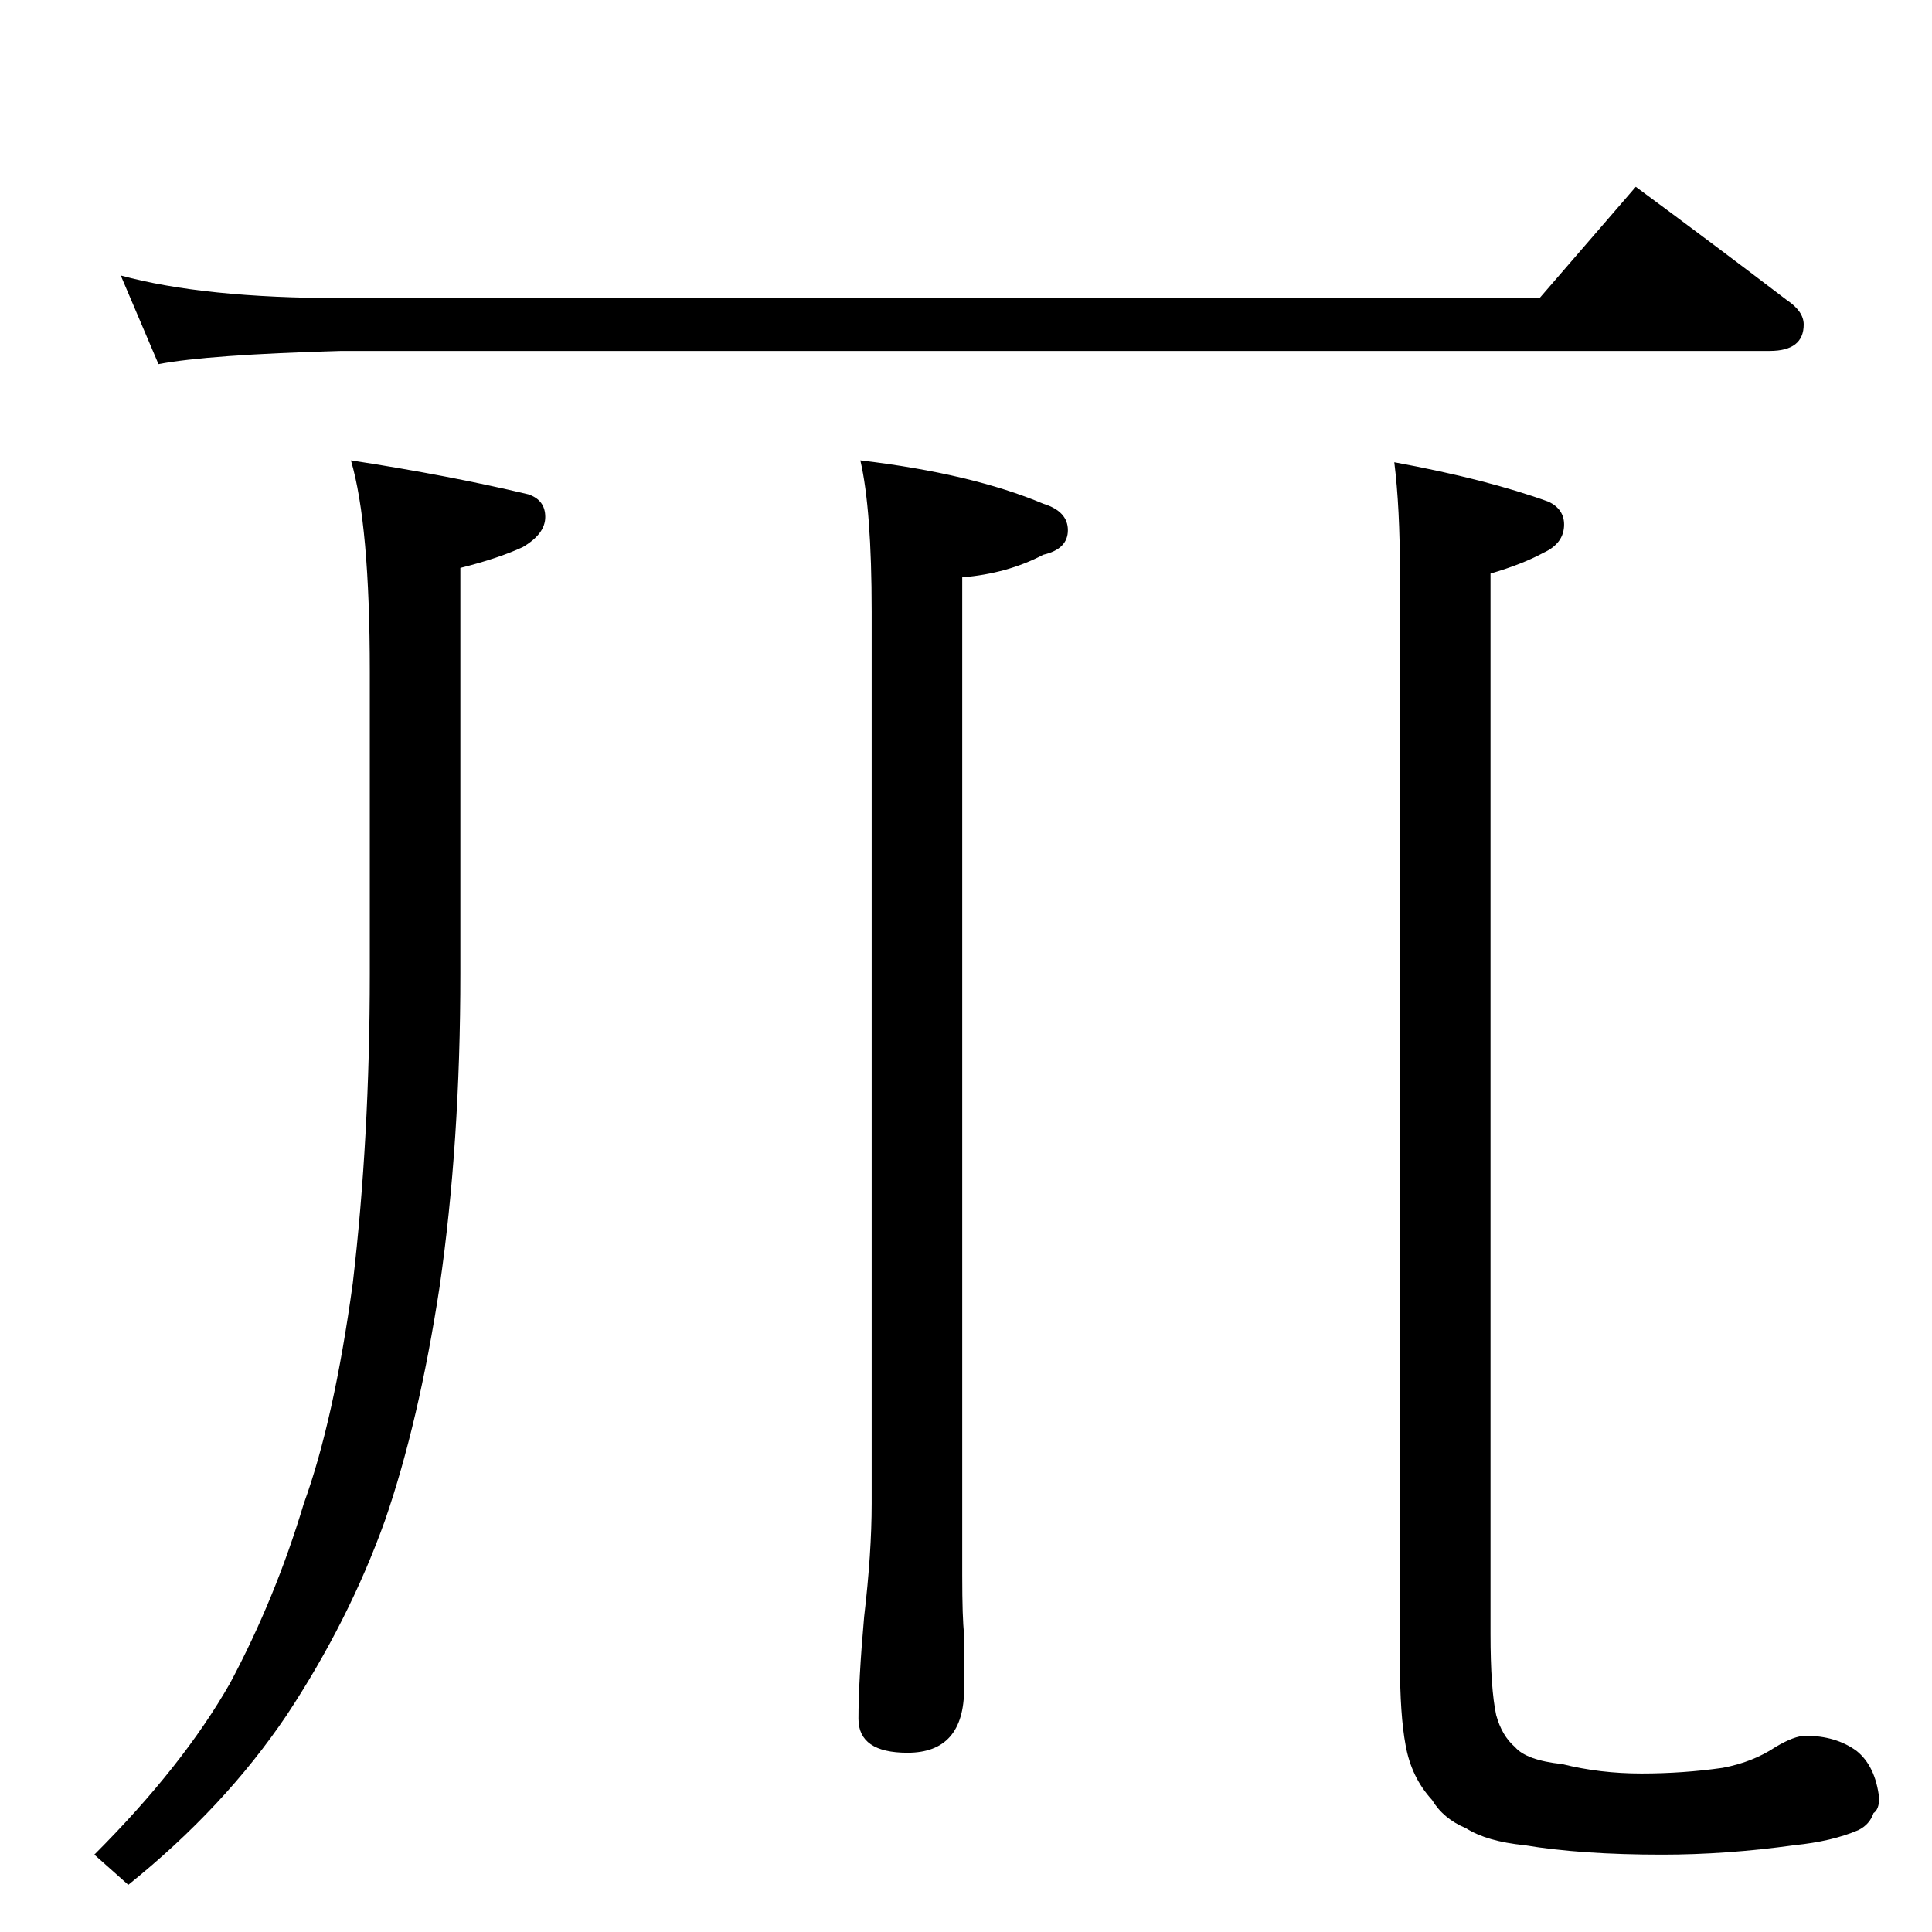 <?xml version="1.0" standalone="no"?>
<!DOCTYPE svg PUBLIC "-//W3C//DTD SVG 1.1//EN" "http://www.w3.org/Graphics/SVG/1.1/DTD/svg11.dtd" >
<svg xmlns="http://www.w3.org/2000/svg" xmlns:xlink="http://www.w3.org/1999/xlink" version="1.1" viewBox="0 -204 1024 1024">
  <g transform="matrix(1 0 0 -1 0 820)">
   <path fill="currentColor"
d="M64 878q44 -12 117 -12h635l51 59q42 -31 80 -60q9 -6 9 -13q0 -14 -18 -14h-757q-71 -2 -97 -7zM186 780q52 -8 94 -18q9 -3 9 -12t-12 -16q-13 -6 -33 -11v-215q0 -90 -11 -166q-11 -72 -29 -124q-19 -53 -52 -103q-33 -49 -84 -90l-18 16q47 47 72 91q24 45 39 95
q16 44 26 117q9 77 9 164v160q0 78 -10 112zM456 780q59 -7 97 -23q13 -4 13 -14t-13 -13q-19 -10 -43 -12v-529q0 -23 1 -31v-29q0 -34 -30 -34q-26 0 -26 18q0 20 3 54q4 34 4 60v473q0 54 -6 80zM739 779q49 -9 82 -21q8 -4 8 -12q0 -10 -11 -15q-11 -6 -28 -11v-562
q0 -29 3 -43q3 -11 10 -17q6 -7 25 -9q20 -5 42 -5t43 3q16 3 28 11q10 6 16 6q16 0 27 -8q10 -8 12 -25q0 -6 -3 -8q-2 -6 -8 -9q-14 -6 -34 -8q-36 -5 -70 -5q-43 0 -73 5q-20 2 -31 9q-12 5 -18 15q-11 12 -14 29q-3 16 -3 44v577q0 35 -3 59z" />
  </g>

</svg>
